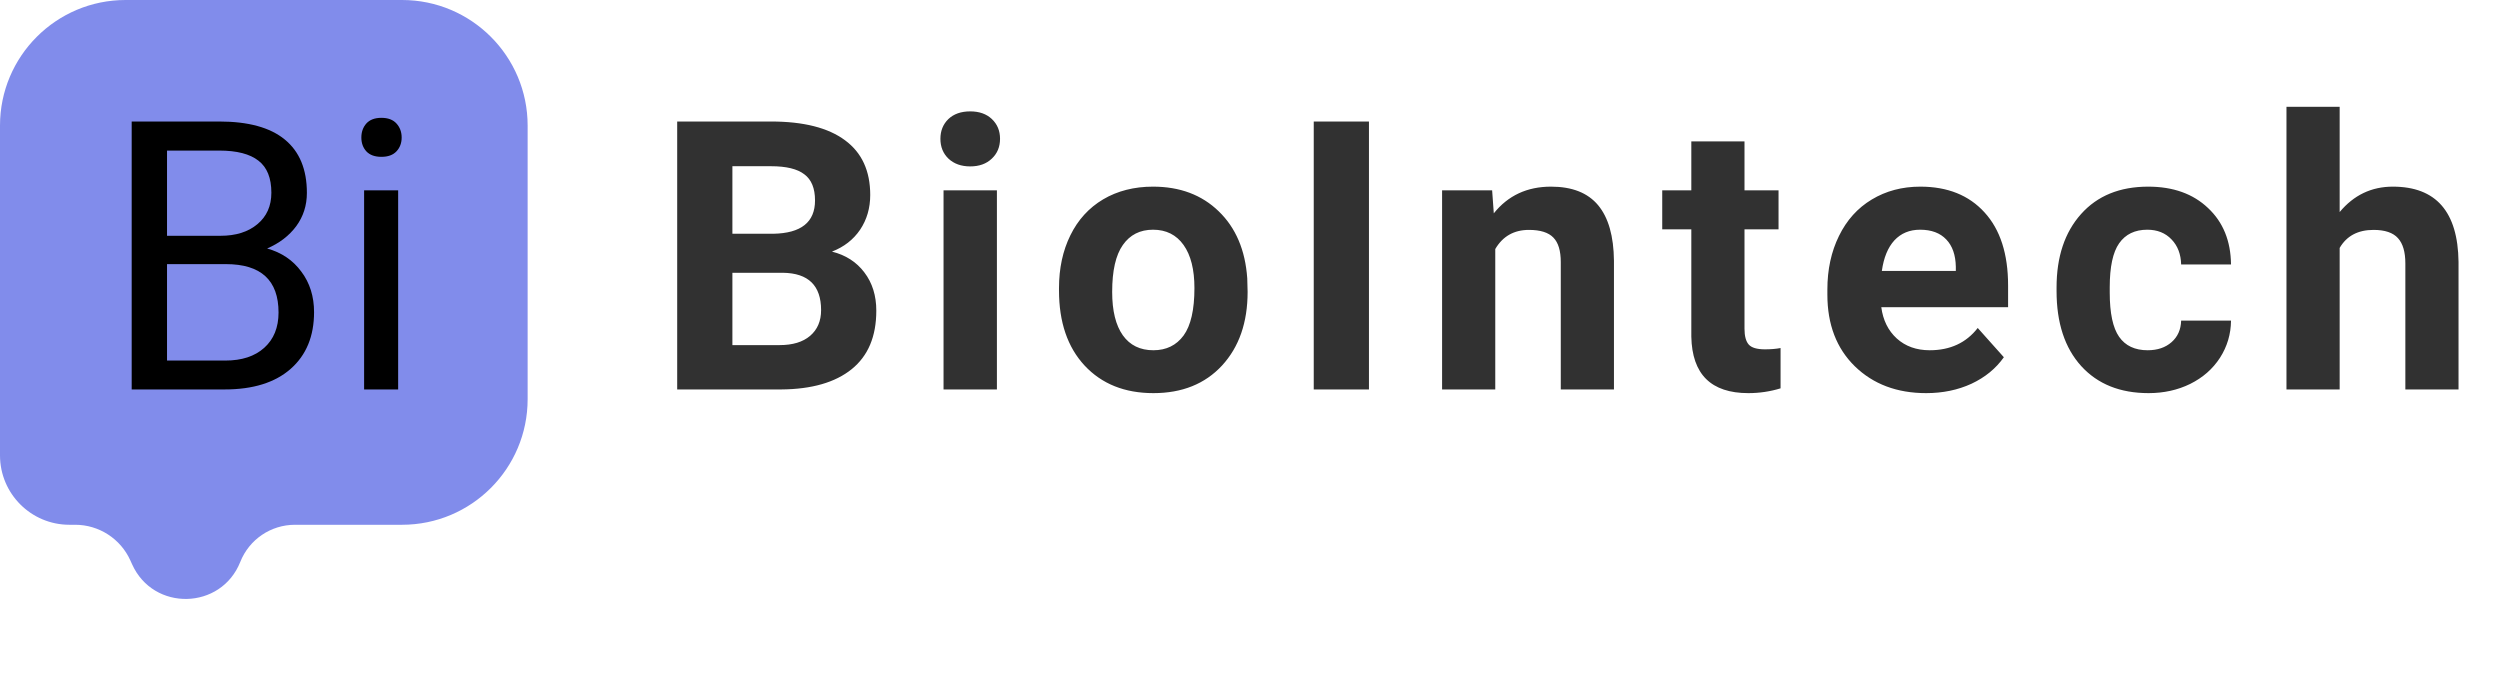 <svg width="199" height="55" viewBox="0 0 199 55" fill="none" xmlns="http://www.w3.org/2000/svg">
<path d="M53.904 31V9.672H61.375C63.963 9.672 65.926 10.17 67.264 11.166C68.602 12.152 69.27 13.602 69.27 15.517C69.27 16.561 69.002 17.484 68.465 18.285C67.928 19.076 67.181 19.657 66.224 20.028C67.317 20.302 68.177 20.854 68.802 21.684C69.436 22.514 69.754 23.529 69.754 24.73C69.754 26.781 69.1 28.334 67.791 29.389C66.482 30.443 64.617 30.98 62.195 31H53.904ZM58.299 21.713V27.47H62.063C63.099 27.47 63.904 27.226 64.481 26.737C65.066 26.239 65.359 25.556 65.359 24.686C65.359 22.733 64.349 21.742 62.327 21.713H58.299ZM58.299 18.607H61.551C63.768 18.568 64.876 17.685 64.876 15.956C64.876 14.989 64.593 14.296 64.026 13.876C63.47 13.446 62.586 13.231 61.375 13.231H58.299V18.607ZM79.354 31H75.106V15.15H79.354V31ZM74.857 11.049C74.857 10.414 75.067 9.892 75.487 9.481C75.916 9.071 76.498 8.866 77.23 8.866C77.953 8.866 78.529 9.071 78.958 9.481C79.388 9.892 79.603 10.414 79.603 11.049C79.603 11.693 79.383 12.221 78.944 12.631C78.514 13.041 77.943 13.246 77.23 13.246C76.517 13.246 75.941 13.041 75.501 12.631C75.072 12.221 74.857 11.693 74.857 11.049ZM84.296 22.929C84.296 21.356 84.598 19.955 85.204 18.725C85.809 17.494 86.678 16.542 87.811 15.868C88.954 15.194 90.277 14.857 91.781 14.857C93.92 14.857 95.663 15.512 97.01 16.82C98.368 18.129 99.125 19.906 99.281 22.152L99.31 23.236C99.31 25.668 98.632 27.621 97.274 29.096C95.917 30.561 94.096 31.293 91.81 31.293C89.525 31.293 87.699 30.561 86.332 29.096C84.974 27.631 84.296 25.639 84.296 23.119V22.929ZM88.529 23.236C88.529 24.74 88.812 25.893 89.379 26.693C89.945 27.484 90.756 27.88 91.81 27.88C92.836 27.88 93.636 27.489 94.213 26.708C94.789 25.917 95.077 24.657 95.077 22.929C95.077 21.454 94.789 20.311 94.213 19.501C93.636 18.69 92.826 18.285 91.781 18.285C90.746 18.285 89.945 18.69 89.379 19.501C88.812 20.302 88.529 21.547 88.529 23.236ZM108.969 31H104.574V9.672H108.969V31ZM118.774 15.15L118.906 16.981C120.039 15.565 121.557 14.857 123.462 14.857C125.141 14.857 126.391 15.351 127.212 16.337C128.032 17.323 128.452 18.798 128.471 20.761V31H124.238V20.863C124.238 19.965 124.043 19.315 123.652 18.915C123.261 18.505 122.612 18.3 121.704 18.3C120.512 18.3 119.619 18.808 119.023 19.823V31H114.79V15.15H118.774ZM138.862 11.254V15.15H141.572V18.256H138.862V26.166C138.862 26.752 138.975 27.172 139.199 27.426C139.424 27.68 139.854 27.807 140.488 27.807C140.957 27.807 141.372 27.773 141.733 27.704V30.912C140.903 31.166 140.049 31.293 139.17 31.293C136.201 31.293 134.688 29.794 134.629 26.796V18.256H132.314V15.15H134.629V11.254H138.862ZM153.326 31.293C151.001 31.293 149.107 30.58 147.642 29.154C146.187 27.729 145.459 25.829 145.459 23.456V23.046C145.459 21.454 145.767 20.033 146.382 18.783C146.997 17.523 147.867 16.557 148.99 15.883C150.122 15.199 151.412 14.857 152.857 14.857C155.025 14.857 156.729 15.541 157.969 16.908C159.219 18.275 159.844 20.214 159.844 22.724V24.452H149.751C149.888 25.487 150.298 26.317 150.982 26.942C151.675 27.567 152.549 27.88 153.604 27.88C155.235 27.88 156.509 27.289 157.427 26.107L159.507 28.436C158.872 29.335 158.013 30.038 156.929 30.546C155.845 31.044 154.644 31.293 153.326 31.293ZM152.842 18.285C152.002 18.285 151.319 18.568 150.791 19.135C150.274 19.701 149.942 20.512 149.795 21.566H155.684V21.23C155.664 20.292 155.411 19.569 154.922 19.061C154.434 18.544 153.741 18.285 152.842 18.285ZM170.953 27.88C171.734 27.88 172.369 27.665 172.857 27.235C173.346 26.806 173.599 26.234 173.619 25.521H177.589C177.579 26.596 177.286 27.582 176.71 28.48C176.134 29.369 175.343 30.062 174.337 30.561C173.341 31.049 172.237 31.293 171.026 31.293C168.761 31.293 166.973 30.575 165.665 29.14C164.356 27.694 163.702 25.702 163.702 23.163V22.885C163.702 20.443 164.351 18.495 165.65 17.04C166.949 15.585 168.731 14.857 170.997 14.857C172.979 14.857 174.566 15.424 175.758 16.557C176.959 17.68 177.569 19.179 177.589 21.054H173.619C173.599 20.233 173.346 19.569 172.857 19.061C172.369 18.544 171.724 18.285 170.924 18.285C169.937 18.285 169.19 18.646 168.682 19.369C168.184 20.082 167.935 21.244 167.935 22.855V23.295C167.935 24.926 168.184 26.098 168.682 26.811C169.18 27.523 169.937 27.88 170.953 27.88ZM186.237 16.879C187.36 15.531 188.771 14.857 190.47 14.857C193.907 14.857 195.651 16.855 195.699 20.849V31H191.466V20.966C191.466 20.058 191.271 19.389 190.88 18.959C190.489 18.52 189.84 18.3 188.932 18.3C187.692 18.3 186.793 18.778 186.237 19.735V31H182.003V8.5H186.237V16.879Z" fill="#313131"/>
<path d="M0 10C0 4.477 4.477 0 10 0H32C37.523 0 42 4.477 42 10V31.772C42 37.295 37.523 41.772 32 41.772H23.476C21.559 41.772 19.836 42.942 19.128 44.724C17.604 48.566 12.21 48.687 10.515 44.917L10.378 44.614C9.6 42.885 7.88 41.772 5.984 41.772H5.526C2.474 41.772 0 39.298 0 36.246V10Z" fill="#818CEB"/>
<path d="M10.482 31V9.672H17.455C19.77 9.672 21.508 10.15 22.67 11.107C23.842 12.065 24.428 13.48 24.428 15.355C24.428 16.352 24.145 17.235 23.578 18.007C23.012 18.769 22.24 19.359 21.264 19.779C22.416 20.102 23.324 20.717 23.988 21.625C24.662 22.523 24.999 23.598 24.999 24.848C24.999 26.762 24.379 28.266 23.139 29.359C21.898 30.453 20.145 31 17.88 31H10.482ZM13.295 21.024V28.7H17.939C19.247 28.7 20.277 28.363 21.029 27.689C21.791 27.006 22.172 26.068 22.172 24.877C22.172 22.309 20.775 21.024 17.982 21.024H13.295ZM13.295 18.769H17.543C18.773 18.769 19.755 18.461 20.487 17.846C21.23 17.23 21.601 16.395 21.601 15.341C21.601 14.169 21.259 13.319 20.575 12.792C19.892 12.255 18.852 11.986 17.455 11.986H13.295V18.769ZM31.693 31H28.983V15.15H31.693V31ZM28.764 10.946C28.764 10.507 28.895 10.136 29.159 9.833C29.433 9.53 29.833 9.379 30.36 9.379C30.888 9.379 31.288 9.53 31.561 9.833C31.835 10.136 31.972 10.507 31.972 10.946C31.972 11.386 31.835 11.752 31.561 12.045C31.288 12.338 30.888 12.484 30.36 12.484C29.833 12.484 29.433 12.338 29.159 12.045C28.895 11.752 28.764 11.386 28.764 10.946Z" fill="black"/>
</svg>

